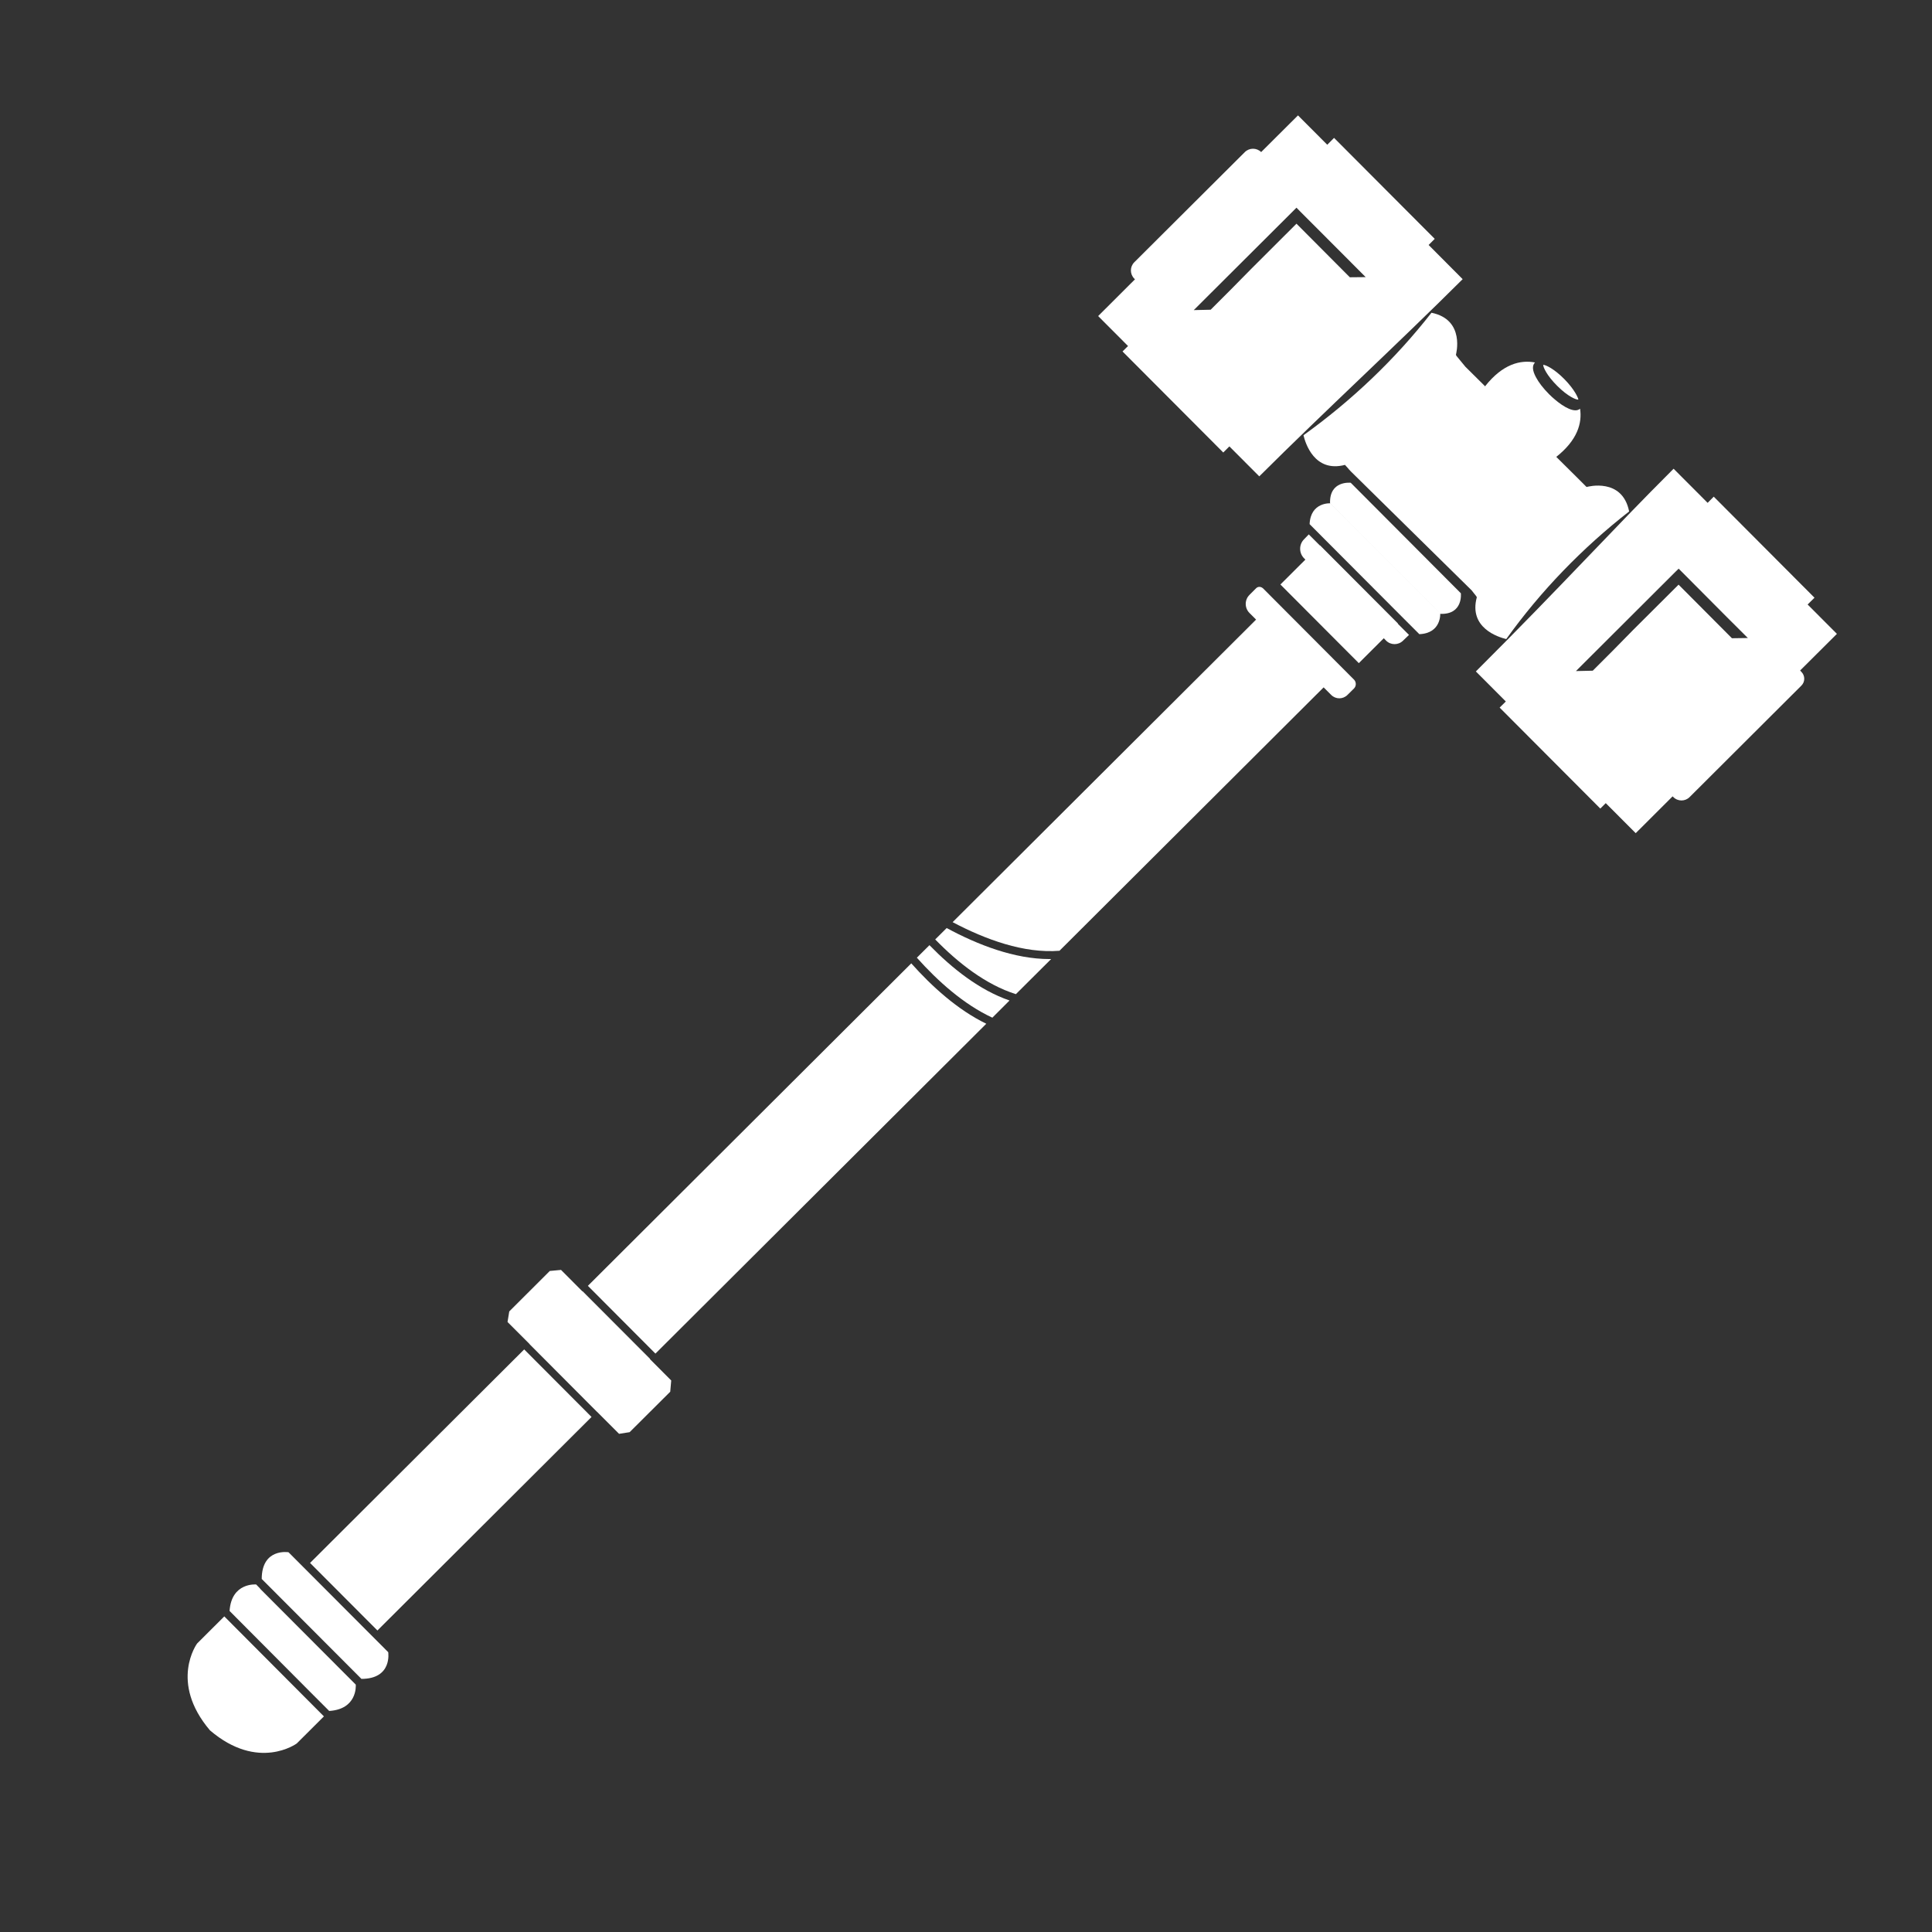 <svg width="128" height="128" viewBox="0 0 128 128" fill="none" xmlns="http://www.w3.org/2000/svg">
<rect x="0" y="0" width="128" height="128" fill="#333333" stroke="none"/>
<path d="M89.364 31.085L89.494 31.23L89.359 31.09L89.364 31.085Z" fill="white"/>
<path d="M107.934 33.885C104.844 36.3 102.084 39.14 99.794 42.34C99.274 42.215 97.289 41.605 97.844 39.565L97.792 39.48L97.651 39.304L97.499 39.11L89.504 31.24L89.494 31.23L89.364 31.085L89.109 30.8C87.079 31.33 86.479 29.35 86.359 28.835C89.544 26.545 92.419 23.82 94.839 20.72C97.104 21.18 96.459 23.5 96.459 23.5L96.479 23.525C96.479 23.525 96.469 23.535 96.464 23.54L96.718 23.851L97.087 24.299L104.409 31.56L105.119 32.27C105.119 32.27 105.139 32.255 105.149 32.245L105.159 32.255C105.159 32.255 107.484 31.615 107.934 33.885Z" fill="white"/>
<path d="M98.384 25.6C99.574 24.09 100.754 23.835 101.699 24.015C101.499 24.215 101.519 24.54 101.759 24.99C101.944 25.34 102.254 25.74 102.629 26.115C103.079 26.565 103.849 27.185 104.379 27.185C104.494 27.185 104.594 27.15 104.684 27.08C104.824 28.01 104.534 29.155 103.069 30.3C102.321 29.768 98.436 25.829 98.384 25.6Z" fill="white"/>
<path d="M119.26 44.425L121.7 41.995L119.76 40.05L120.215 39.6L113.54 32.905L113.135 33.315L110.88 31.055C106.616 35.311 103.695 38.582 97.78 44.485L99.765 46.475L99.355 46.88L106.025 53.57L106.385 53.21L108.37 55.2L110.815 52.76L110.86 52.805C111.155 53.105 111.64 53.11 111.94 52.81L119.345 45.425C119.6 45.175 119.6 44.765 119.345 44.51L119.265 44.425H119.26ZM114.745 42.285C114.745 42.285 112.165 39.69 111.21 38.735L108.205 41.73L106.84 43.12L105.525 44.435L104.41 44.46C104.41 44.46 109.875 39.01 110.945 37.94L111.215 37.675L111.48 37.94C112.06 38.53 114.41 40.885 114.41 40.885L115.8 42.27L114.745 42.285Z" fill="white"/>
<path d="M104.57 26.475C104.57 26.395 104.35 25.83 103.62 25.095C102.94 24.415 102.405 24.175 102.24 24.17C102.24 24.335 102.48 24.875 103.16 25.555C103.89 26.29 104.46 26.505 104.575 26.475H104.57Z" fill="white"/>
<path d="M96.905 18.495L94.65 16.23L95.055 15.825L88.385 9.135L87.935 9.59L85.995 7.645L83.555 10.075C83.255 9.78 82.775 9.78 82.475 10.075L75.15 17.375C74.85 17.675 74.85 18.16 75.15 18.46L75.195 18.505L72.755 20.94L74.735 22.925L74.37 23.285L81.045 29.98L81.45 29.575L83.43 31.56C87.864 27.143 92.472 22.911 96.905 18.495ZM89.43 18.37C89.43 18.37 86.85 15.775 85.895 14.82L82.89 17.82L81.525 19.205L80.21 20.52L79.09 20.545C79.09 20.545 84.56 15.095 85.63 14.025L85.895 13.76L86.16 14.03C86.745 14.615 89.095 16.97 89.095 16.97L90.48 18.36L89.43 18.37Z" fill="white"/>
<path d="M94.385 39.595H94.39L89.195 34.38H89.19L88.15 33.345C88.15 33.345 86.83 33.25 86.765 34.725L87.815 35.78L92.985 40.965L94.035 42.015C95.51 41.955 95.42 40.635 95.42 40.635L94.38 39.595H94.385Z" fill="white"/>
<path d="M89.49 31.985C89.49 31.985 88.065 31.815 88.12 33.35L95.415 40.67C96.955 40.73 96.785 39.305 96.785 39.305L89.49 31.985Z" fill="white"/>
<path d="M92.625 41.315L87.455 36.13L87.445 36.14L86.71 35.405L86.39 35.735C86.05 36.085 86.055 36.645 86.4 36.99L86.485 37.075L84.83 38.725L90.025 43.935L91.68 42.285L91.83 42.44C92.135 42.75 92.635 42.755 92.95 42.45L93.35 42.065L92.61 41.325L92.62 41.315H92.625Z" fill="white"/>
<path d="M34.729 89.402L20.542 103.549L25.005 108.024L39.191 93.877L34.729 89.402Z" fill="white"/>
<path d="M62.72 61.485L61.96 62.24C63.475 63.795 65.315 65.24 67.305 65.865L69.64 63.54C69.605 63.54 69.57 63.54 69.535 63.54C67.205 63.54 64.775 62.595 62.72 61.485Z" fill="white"/>
<path d="M14.86 107.09L13.06 108.885C13.06 108.885 11.185 111.43 13.91 114.64C17.115 117.38 19.66 115.51 19.66 115.51L21.46 113.715L14.86 107.09Z" fill="white"/>
<path d="M65.744 67.425L66.884 66.285C64.894 65.6 63.079 64.16 61.579 62.62L60.744 63.45C62.124 64.995 63.844 66.54 65.739 67.42L65.744 67.425Z" fill="white"/>
<path d="M17.235 105.245L16.97 104.975C16.97 104.975 15.335 104.825 15.21 106.73L16.26 107.785L20.76 112.305L21.81 113.355C23.655 113.24 23.58 111.71 23.57 111.61L17.225 105.25L17.235 105.245Z" fill="white"/>
<path d="M60.374 63.825L38.949 85.19L43.424 89.68L65.344 67.825C63.444 66.905 61.744 65.36 60.374 63.825Z" fill="white"/>
<path d="M83.644 38.955C83.519 38.855 83.339 38.855 83.224 38.97L82.784 39.41C82.449 39.74 82.449 40.28 82.784 40.615L83.219 41.05L63.114 61.095C65.279 62.24 67.834 63.18 70.194 62.99L87.694 45.54L88.194 46.04C88.494 46.34 88.974 46.34 89.274 46.04L89.704 45.615C89.859 45.46 89.864 45.21 89.724 45.045L83.654 38.955H83.644Z" fill="white"/>
<path d="M19.115 102.84C19.115 102.84 17.345 102.545 17.34 104.61L23.945 111.23C26.01 111.23 25.72 109.46 25.72 109.46L19.115 102.84Z" fill="white"/>
<path d="M43.07 90.03L38.595 85.545L38.585 85.555L37.17 84.135L36.425 84.205L33.74 86.885L33.625 87.585L35.09 89.05L35.085 89.055L39.545 93.53H39.55L41.015 94.995L41.715 94.885L44.405 92.205L44.47 91.46L43.06 90.045L43.07 90.03Z" fill="white"/>
</svg>
